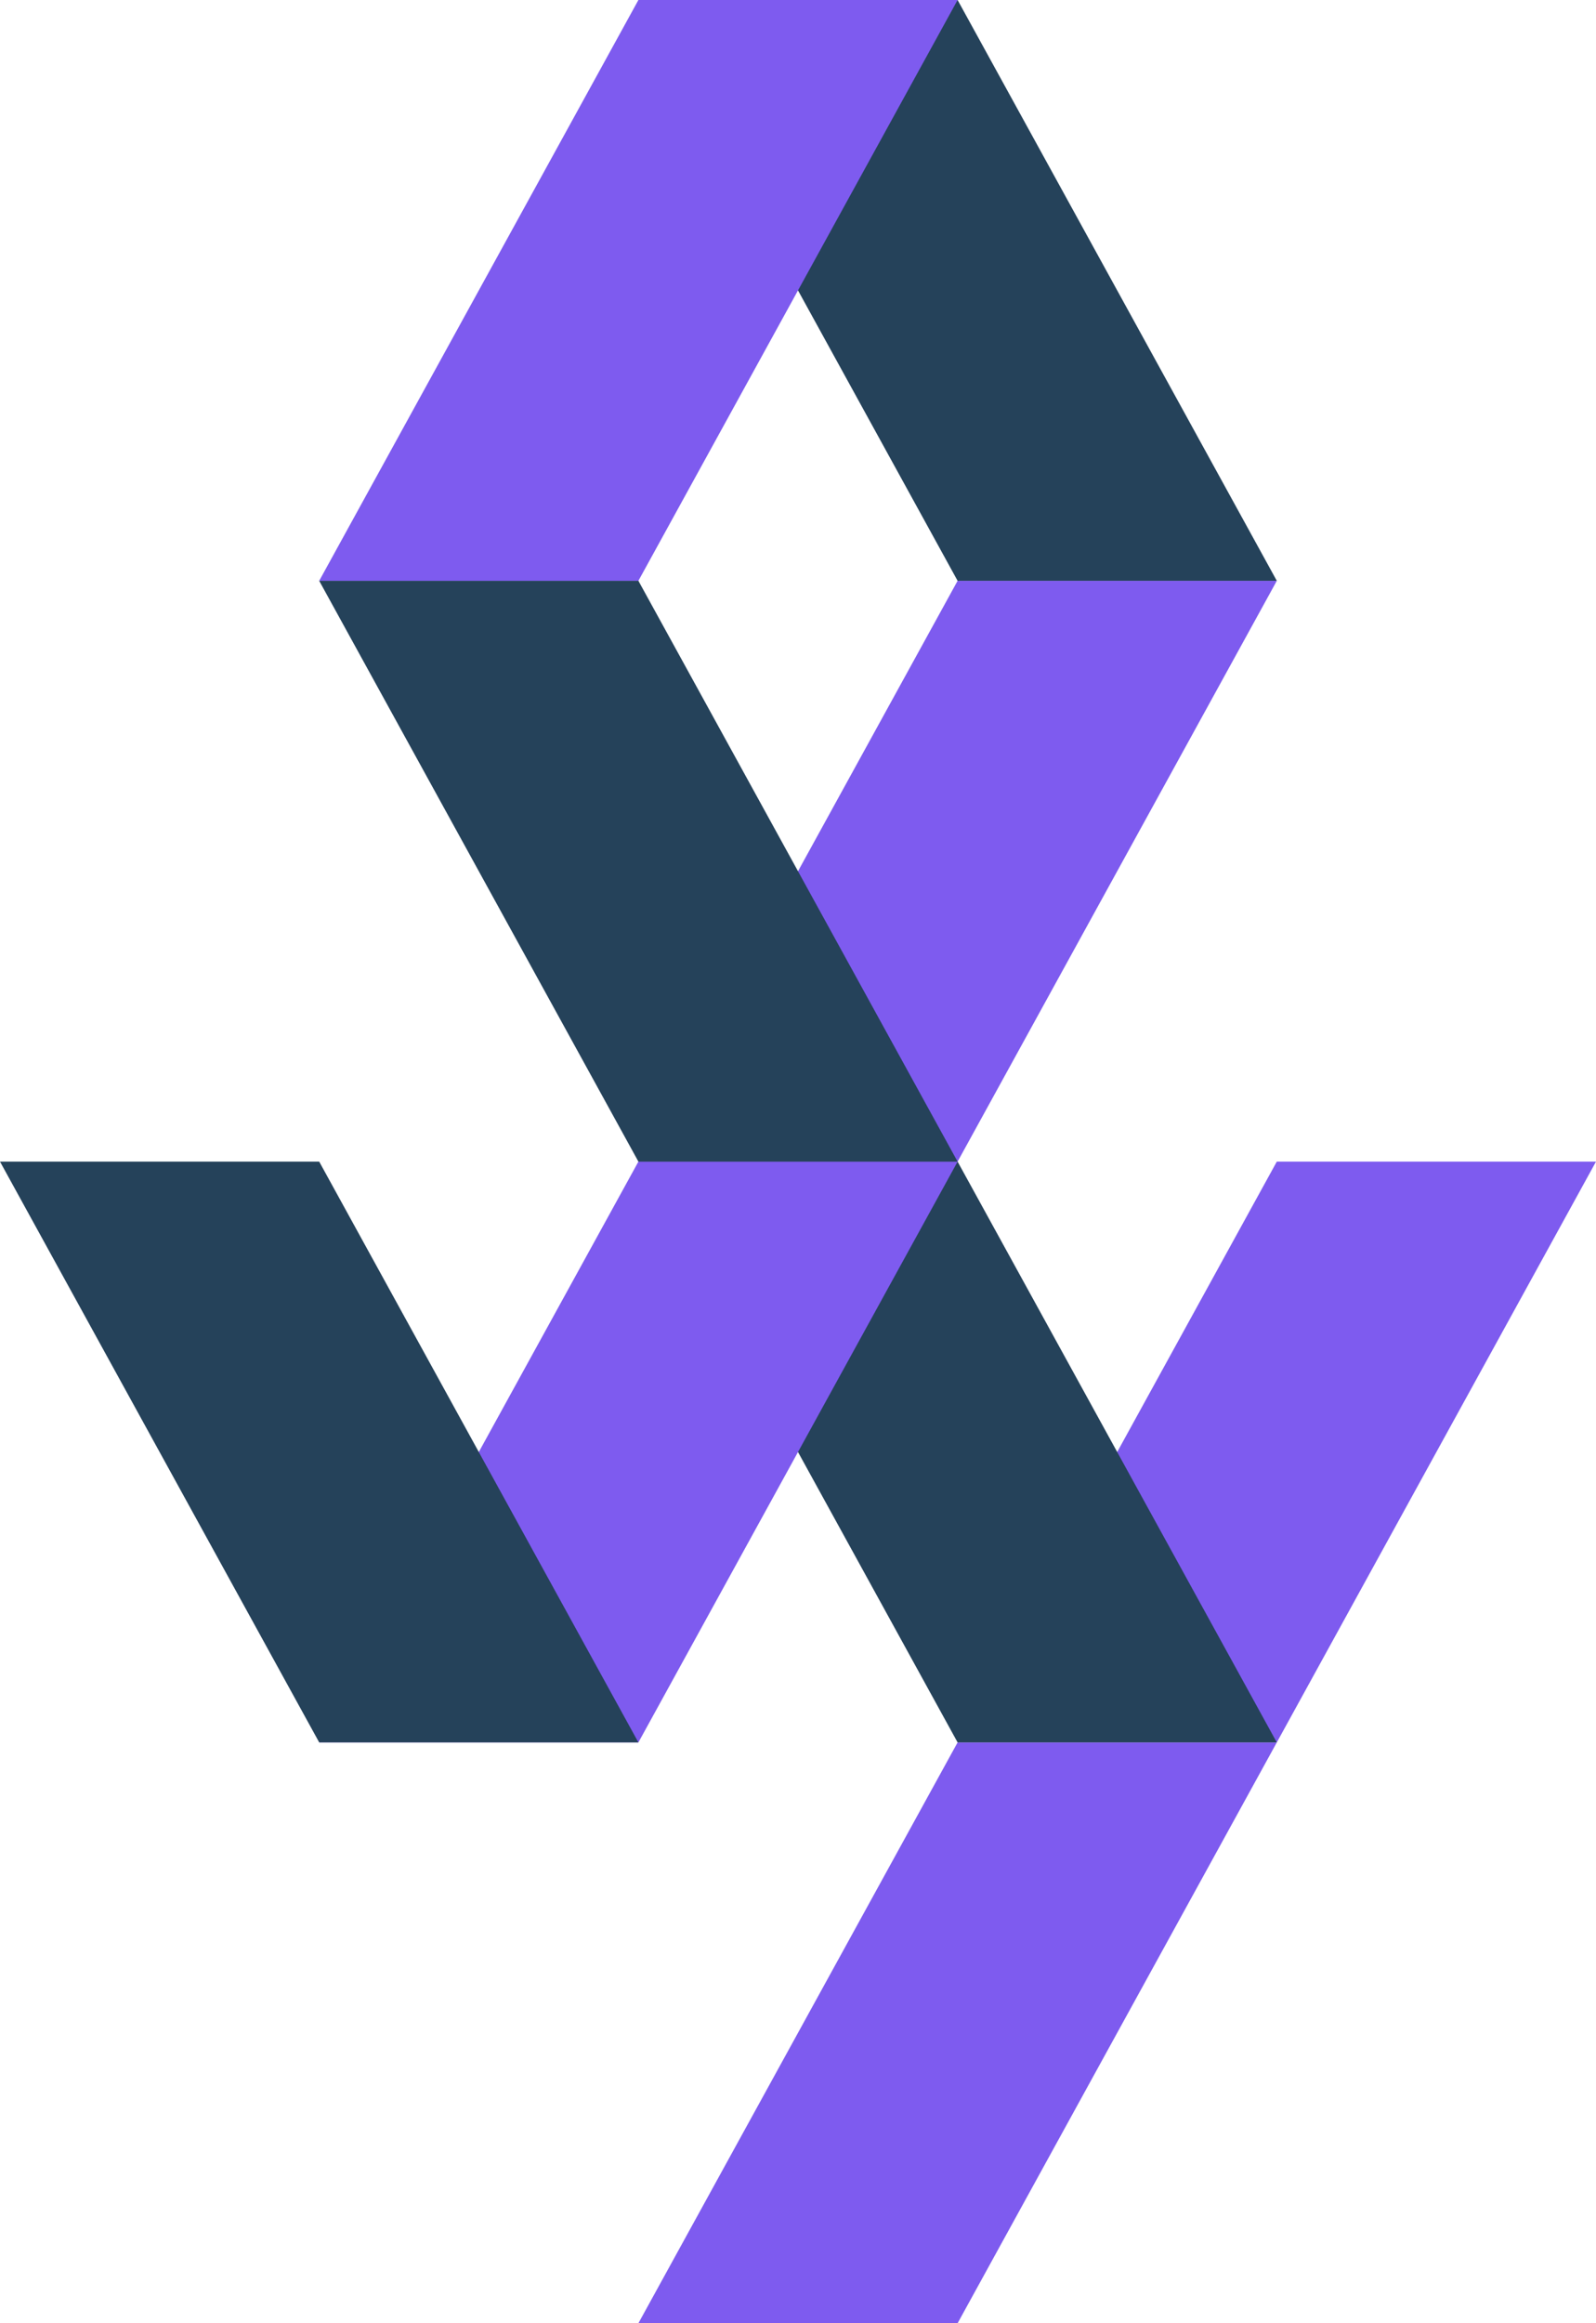 <?xml version="1.0" encoding="UTF-8"?>
<svg width="275px" height="400px" viewBox="0 0 275 400" version="1.1" xmlns="http://www.w3.org/2000/svg" xmlns:xlink="http://www.w3.org/1999/xlink">
  <polygon fill="#7e5bef" points="165 300 220 300 165 400 110 400"></polygon>
  <polygon fill="#7e5bef" points="220 200 275 200 220 300 165 300"></polygon>
  <polygon fill="#25425A" transform="translate(165, 250) scale(1, -1) translate(-165, -250) " points="165 200 220 200 165 300 110 300"></polygon>
  <polygon fill="#7e5bef" points="165 100 220 100 165 200 110 200"></polygon>
  <polygon fill="#7e5bef" points="110 200 165 200 110 300 55 300"></polygon>
  <polygon fill="#25425A" transform="translate(55, 250) scale(1, -1) translate(-55, -250) " points="55 200 110 200 55 300 0 300"></polygon>
  <polygon fill="#25425A" transform="translate(110, 150) scale(1, -1) translate(-110, -150) " points="110 100 165 100 110 200 55 200"></polygon>
  <polygon fill="#25425A" transform="translate(165, 50) scale(1, -1) translate(-165, -50) " points="165 0 220 0 165 100 110 100"></polygon>
  <polygon fill="#7e5bef" points="110 0 165 0 110 100 55 100"></polygon>
</svg>
